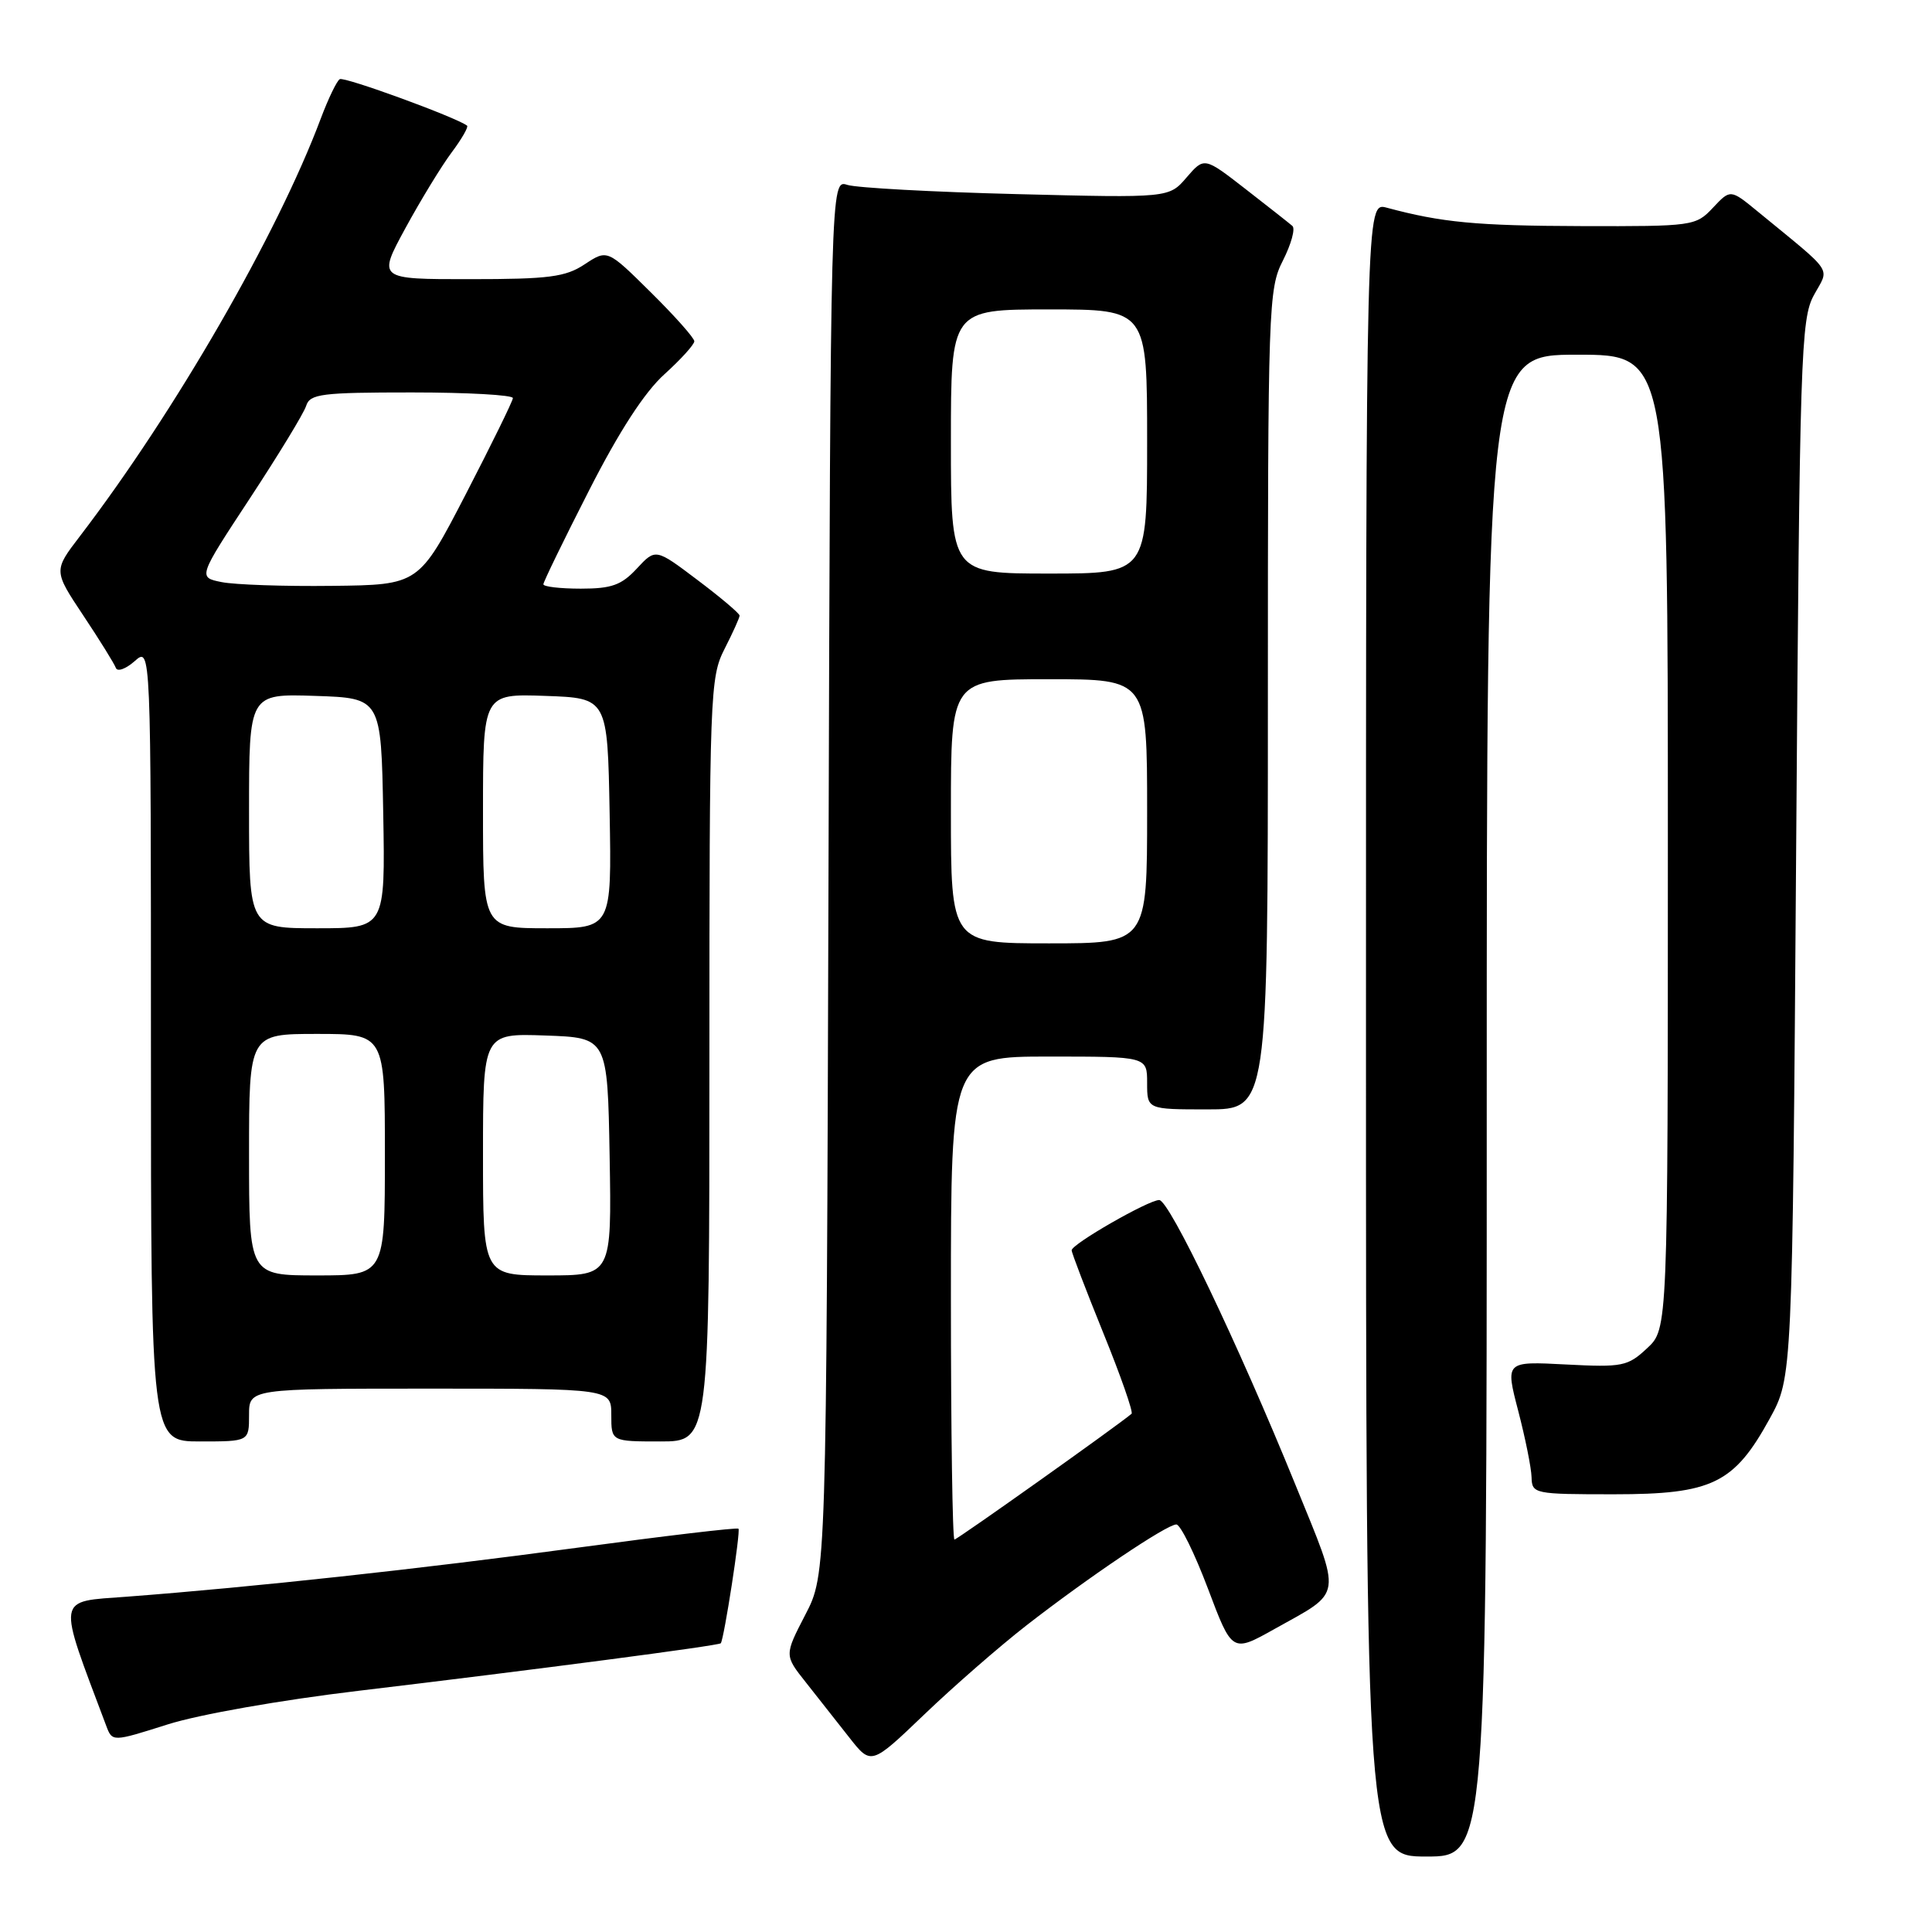<?xml version="1.0" encoding="UTF-8" standalone="no"?>
<!DOCTYPE svg PUBLIC "-//W3C//DTD SVG 1.1//EN" "http://www.w3.org/Graphics/SVG/1.1/DTD/svg11.dtd" >
<svg xmlns="http://www.w3.org/2000/svg" xmlns:xlink="http://www.w3.org/1999/xlink" version="1.1" viewBox="0 0 256 256">
 <g >
 <path fill="currentColor"
d=" M 197.00 146.50 C 197.00 47.00 197.00 47.00 209.00 47.00 C 221.00 47.00 221.00 47.00 221.00 111.55 C 221.00 176.10 221.00 176.10 218.25 178.65 C 215.68 181.05 214.99 181.19 207.48 180.80 C 199.46 180.38 199.46 180.38 201.17 186.94 C 202.11 190.55 202.91 194.51 202.94 195.75 C 203.00 197.94 203.28 198.00 213.85 198.00 C 226.88 198.00 229.77 196.59 234.50 187.97 C 237.50 182.50 237.50 182.50 238.00 112.50 C 238.47 46.88 238.62 42.29 240.35 39.11 C 242.42 35.32 243.19 36.47 232.90 28.02 C 229.29 25.06 229.29 25.06 226.97 27.53 C 224.70 29.95 224.34 30.00 209.58 29.96 C 195.63 29.92 191.03 29.48 183.75 27.52 C 181.00 26.78 181.00 26.78 181.00 136.39 C 181.00 246.00 181.00 246.00 189.00 246.00 C 197.00 246.00 197.00 246.00 197.00 146.50 Z  M 136.00 215.38 C 144.23 208.98 154.59 202.00 155.87 202.00 C 156.41 202.00 158.29 205.82 160.06 210.50 C 163.26 219.00 163.26 219.00 168.88 215.85 C 178.04 210.73 177.86 212.00 171.63 196.69 C 164.05 178.06 154.93 159.00 153.60 159.01 C 152.16 159.02 142.00 164.85 142.00 165.67 C 142.00 166.01 143.89 170.94 146.19 176.62 C 148.50 182.30 150.18 187.12 149.94 187.33 C 148.08 188.91 126.83 204.00 126.47 204.00 C 126.21 204.00 126.00 189.60 126.00 172.00 C 126.00 140.00 126.00 140.00 139.00 140.00 C 152.00 140.00 152.00 140.00 152.00 143.50 C 152.00 147.00 152.00 147.00 160.00 147.00 C 168.00 147.00 168.00 147.00 168.00 92.71 C 168.00 40.43 168.07 38.28 170.00 34.51 C 171.09 32.35 171.66 30.30 171.25 29.94 C 170.84 29.58 168.04 27.38 165.03 25.04 C 159.57 20.80 159.57 20.80 157.23 23.51 C 154.90 26.23 154.90 26.23 134.70 25.72 C 123.59 25.44 113.50 24.89 112.28 24.50 C 110.05 23.78 110.05 23.78 109.78 116.18 C 109.50 208.59 109.50 208.59 106.71 213.96 C 103.93 219.33 103.93 219.33 106.77 222.91 C 108.33 224.89 110.92 228.17 112.52 230.21 C 115.43 233.92 115.43 233.92 122.47 227.18 C 126.34 223.47 132.43 218.16 136.00 215.38 Z  M 47.51 224.04 C 70.88 221.25 95.31 218.05 95.51 217.74 C 95.96 217.07 98.16 202.83 97.85 202.56 C 97.66 202.38 88.05 203.52 76.50 205.08 C 55.69 207.89 33.56 210.30 16.81 211.57 C 7.37 212.28 7.53 211.27 14.07 228.66 C 14.88 230.82 14.88 230.82 22.20 228.50 C 26.39 227.17 37.19 225.27 47.51 224.04 Z  M 33.00 187.50 C 33.00 184.00 33.00 184.00 57.00 184.00 C 81.00 184.00 81.00 184.00 81.00 187.50 C 81.00 191.00 81.00 191.00 87.50 191.00 C 94.00 191.00 94.00 191.00 94.00 140.46 C 94.00 91.89 94.08 89.77 96.00 86.00 C 97.10 83.84 98.00 81.85 98.00 81.57 C 98.00 81.29 95.50 79.17 92.43 76.86 C 86.87 72.66 86.87 72.66 84.39 75.33 C 82.35 77.53 81.05 78.00 76.96 78.00 C 74.23 78.00 72.00 77.74 72.00 77.42 C 72.00 77.11 74.72 71.52 78.04 65.01 C 82.04 57.15 85.41 51.96 88.04 49.59 C 90.22 47.62 92.00 45.65 92.00 45.22 C 92.00 44.79 89.41 41.87 86.24 38.74 C 80.48 33.04 80.48 33.04 77.49 35.01 C 74.93 36.71 72.76 36.99 62.27 36.99 C 50.04 37.00 50.04 37.00 53.71 30.25 C 55.73 26.54 58.48 22.03 59.83 20.22 C 61.18 18.42 62.10 16.81 61.89 16.65 C 60.46 15.55 45.61 10.12 45.02 10.49 C 44.62 10.73 43.49 13.09 42.50 15.72 C 36.76 31.04 23.18 54.59 10.58 71.06 C 7.09 75.62 7.09 75.62 11.04 81.56 C 13.22 84.83 15.15 87.95 15.35 88.50 C 15.55 89.05 16.67 88.64 17.85 87.60 C 20.00 85.69 20.00 85.69 20.00 138.35 C 20.00 191.00 20.00 191.00 26.50 191.00 C 33.00 191.00 33.00 191.00 33.00 187.50 Z  M 126.00 107.50 C 126.00 90.00 126.00 90.00 139.00 90.00 C 152.00 90.00 152.00 90.00 152.00 107.50 C 152.00 125.00 152.00 125.00 139.00 125.00 C 126.00 125.00 126.00 125.00 126.00 107.50 Z  M 126.00 58.50 C 126.00 41.00 126.00 41.00 139.00 41.00 C 152.00 41.00 152.00 41.00 152.00 58.50 C 152.00 76.00 152.00 76.00 139.00 76.00 C 126.00 76.00 126.00 76.00 126.00 58.50 Z  M 33.00 153.00 C 33.00 137.00 33.00 137.00 42.00 137.00 C 51.00 137.00 51.00 137.00 51.00 153.00 C 51.00 169.00 51.00 169.00 42.00 169.00 C 33.00 169.00 33.00 169.00 33.00 153.00 Z  M 64.00 152.96 C 64.00 136.92 64.00 136.92 72.25 137.21 C 80.50 137.50 80.50 137.50 80.78 153.25 C 81.05 169.00 81.05 169.00 72.53 169.00 C 64.00 169.00 64.00 169.00 64.00 152.96 Z  M 33.00 107.46 C 33.00 91.92 33.00 91.92 41.75 92.21 C 50.50 92.50 50.50 92.50 50.78 107.75 C 51.05 123.00 51.05 123.00 42.03 123.00 C 33.00 123.00 33.00 123.00 33.00 107.46 Z  M 64.00 107.46 C 64.00 91.92 64.00 91.92 72.25 92.21 C 80.50 92.50 80.50 92.50 80.78 107.75 C 81.05 123.00 81.05 123.00 72.53 123.00 C 64.00 123.00 64.00 123.00 64.00 107.46 Z  M 29.36 77.13 C 26.23 76.50 26.23 76.50 33.12 66.02 C 36.91 60.25 40.27 54.74 40.57 53.77 C 41.07 52.19 42.61 52.00 54.57 52.00 C 61.96 52.00 67.98 52.34 67.96 52.75 C 67.94 53.16 65.12 58.90 61.71 65.50 C 55.50 77.50 55.50 77.50 44.00 77.63 C 37.67 77.71 31.09 77.48 29.36 77.13 Z "/>
</g>
</svg>